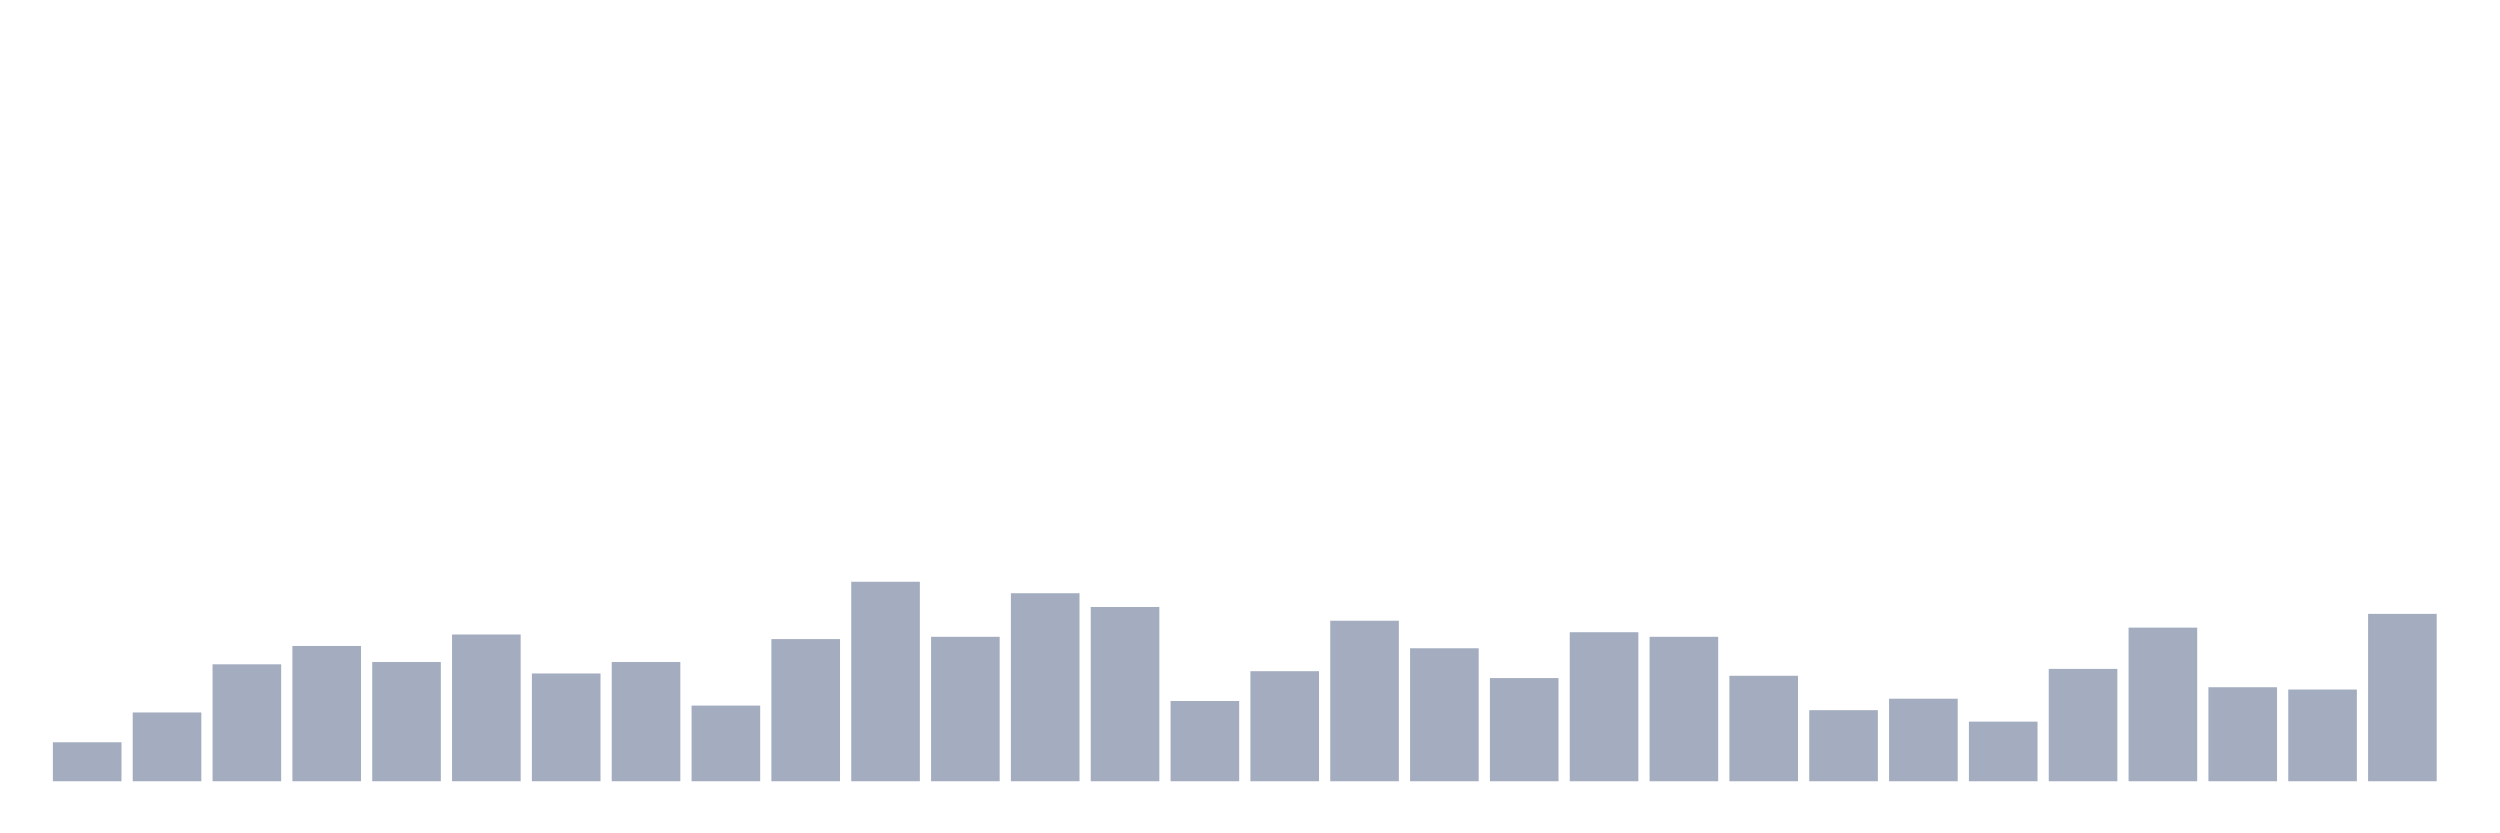 <svg xmlns="http://www.w3.org/2000/svg" viewBox="0 0 480 160"><g transform="translate(10,10)"><rect class="bar" x="0.153" width="13.175" y="132.516" height="7.484" fill="rgb(164,173,192)"></rect><rect class="bar" x="15.482" width="13.175" y="126.792" height="13.208" fill="rgb(164,173,192)"></rect><rect class="bar" x="30.81" width="13.175" y="117.547" height="22.453" fill="rgb(164,173,192)"></rect><rect class="bar" x="46.138" width="13.175" y="114.025" height="25.975" fill="rgb(164,173,192)"></rect><rect class="bar" x="61.466" width="13.175" y="117.107" height="22.893" fill="rgb(164,173,192)"></rect><rect class="bar" x="76.794" width="13.175" y="111.824" height="28.176" fill="rgb(164,173,192)"></rect><rect class="bar" x="92.123" width="13.175" y="119.308" height="20.692" fill="rgb(164,173,192)"></rect><rect class="bar" x="107.451" width="13.175" y="117.107" height="22.893" fill="rgb(164,173,192)"></rect><rect class="bar" x="122.779" width="13.175" y="125.472" height="14.528" fill="rgb(164,173,192)"></rect><rect class="bar" x="138.107" width="13.175" y="112.704" height="27.296" fill="rgb(164,173,192)"></rect><rect class="bar" x="153.436" width="13.175" y="101.698" height="38.302" fill="rgb(164,173,192)"></rect><rect class="bar" x="168.764" width="13.175" y="112.264" height="27.736" fill="rgb(164,173,192)"></rect><rect class="bar" x="184.092" width="13.175" y="103.899" height="36.101" fill="rgb(164,173,192)"></rect><rect class="bar" x="199.42" width="13.175" y="106.541" height="33.459" fill="rgb(164,173,192)"></rect><rect class="bar" x="214.748" width="13.175" y="124.591" height="15.409" fill="rgb(164,173,192)"></rect><rect class="bar" x="230.077" width="13.175" y="118.868" height="21.132" fill="rgb(164,173,192)"></rect><rect class="bar" x="245.405" width="13.175" y="109.182" height="30.818" fill="rgb(164,173,192)"></rect><rect class="bar" x="260.733" width="13.175" y="114.465" height="25.535" fill="rgb(164,173,192)"></rect><rect class="bar" x="276.061" width="13.175" y="120.189" height="19.811" fill="rgb(164,173,192)"></rect><rect class="bar" x="291.39" width="13.175" y="111.384" height="28.616" fill="rgb(164,173,192)"></rect><rect class="bar" x="306.718" width="13.175" y="112.264" height="27.736" fill="rgb(164,173,192)"></rect><rect class="bar" x="322.046" width="13.175" y="119.748" height="20.252" fill="rgb(164,173,192)"></rect><rect class="bar" x="337.374" width="13.175" y="126.352" height="13.648" fill="rgb(164,173,192)"></rect><rect class="bar" x="352.702" width="13.175" y="124.151" height="15.849" fill="rgb(164,173,192)"></rect><rect class="bar" x="368.031" width="13.175" y="128.553" height="11.447" fill="rgb(164,173,192)"></rect><rect class="bar" x="383.359" width="13.175" y="118.428" height="21.572" fill="rgb(164,173,192)"></rect><rect class="bar" x="398.687" width="13.175" y="110.503" height="29.497" fill="rgb(164,173,192)"></rect><rect class="bar" x="414.015" width="13.175" y="121.95" height="18.05" fill="rgb(164,173,192)"></rect><rect class="bar" x="429.344" width="13.175" y="122.39" height="17.61" fill="rgb(164,173,192)"></rect><rect class="bar" x="444.672" width="13.175" y="107.862" height="32.138" fill="rgb(164,173,192)"></rect></g></svg>